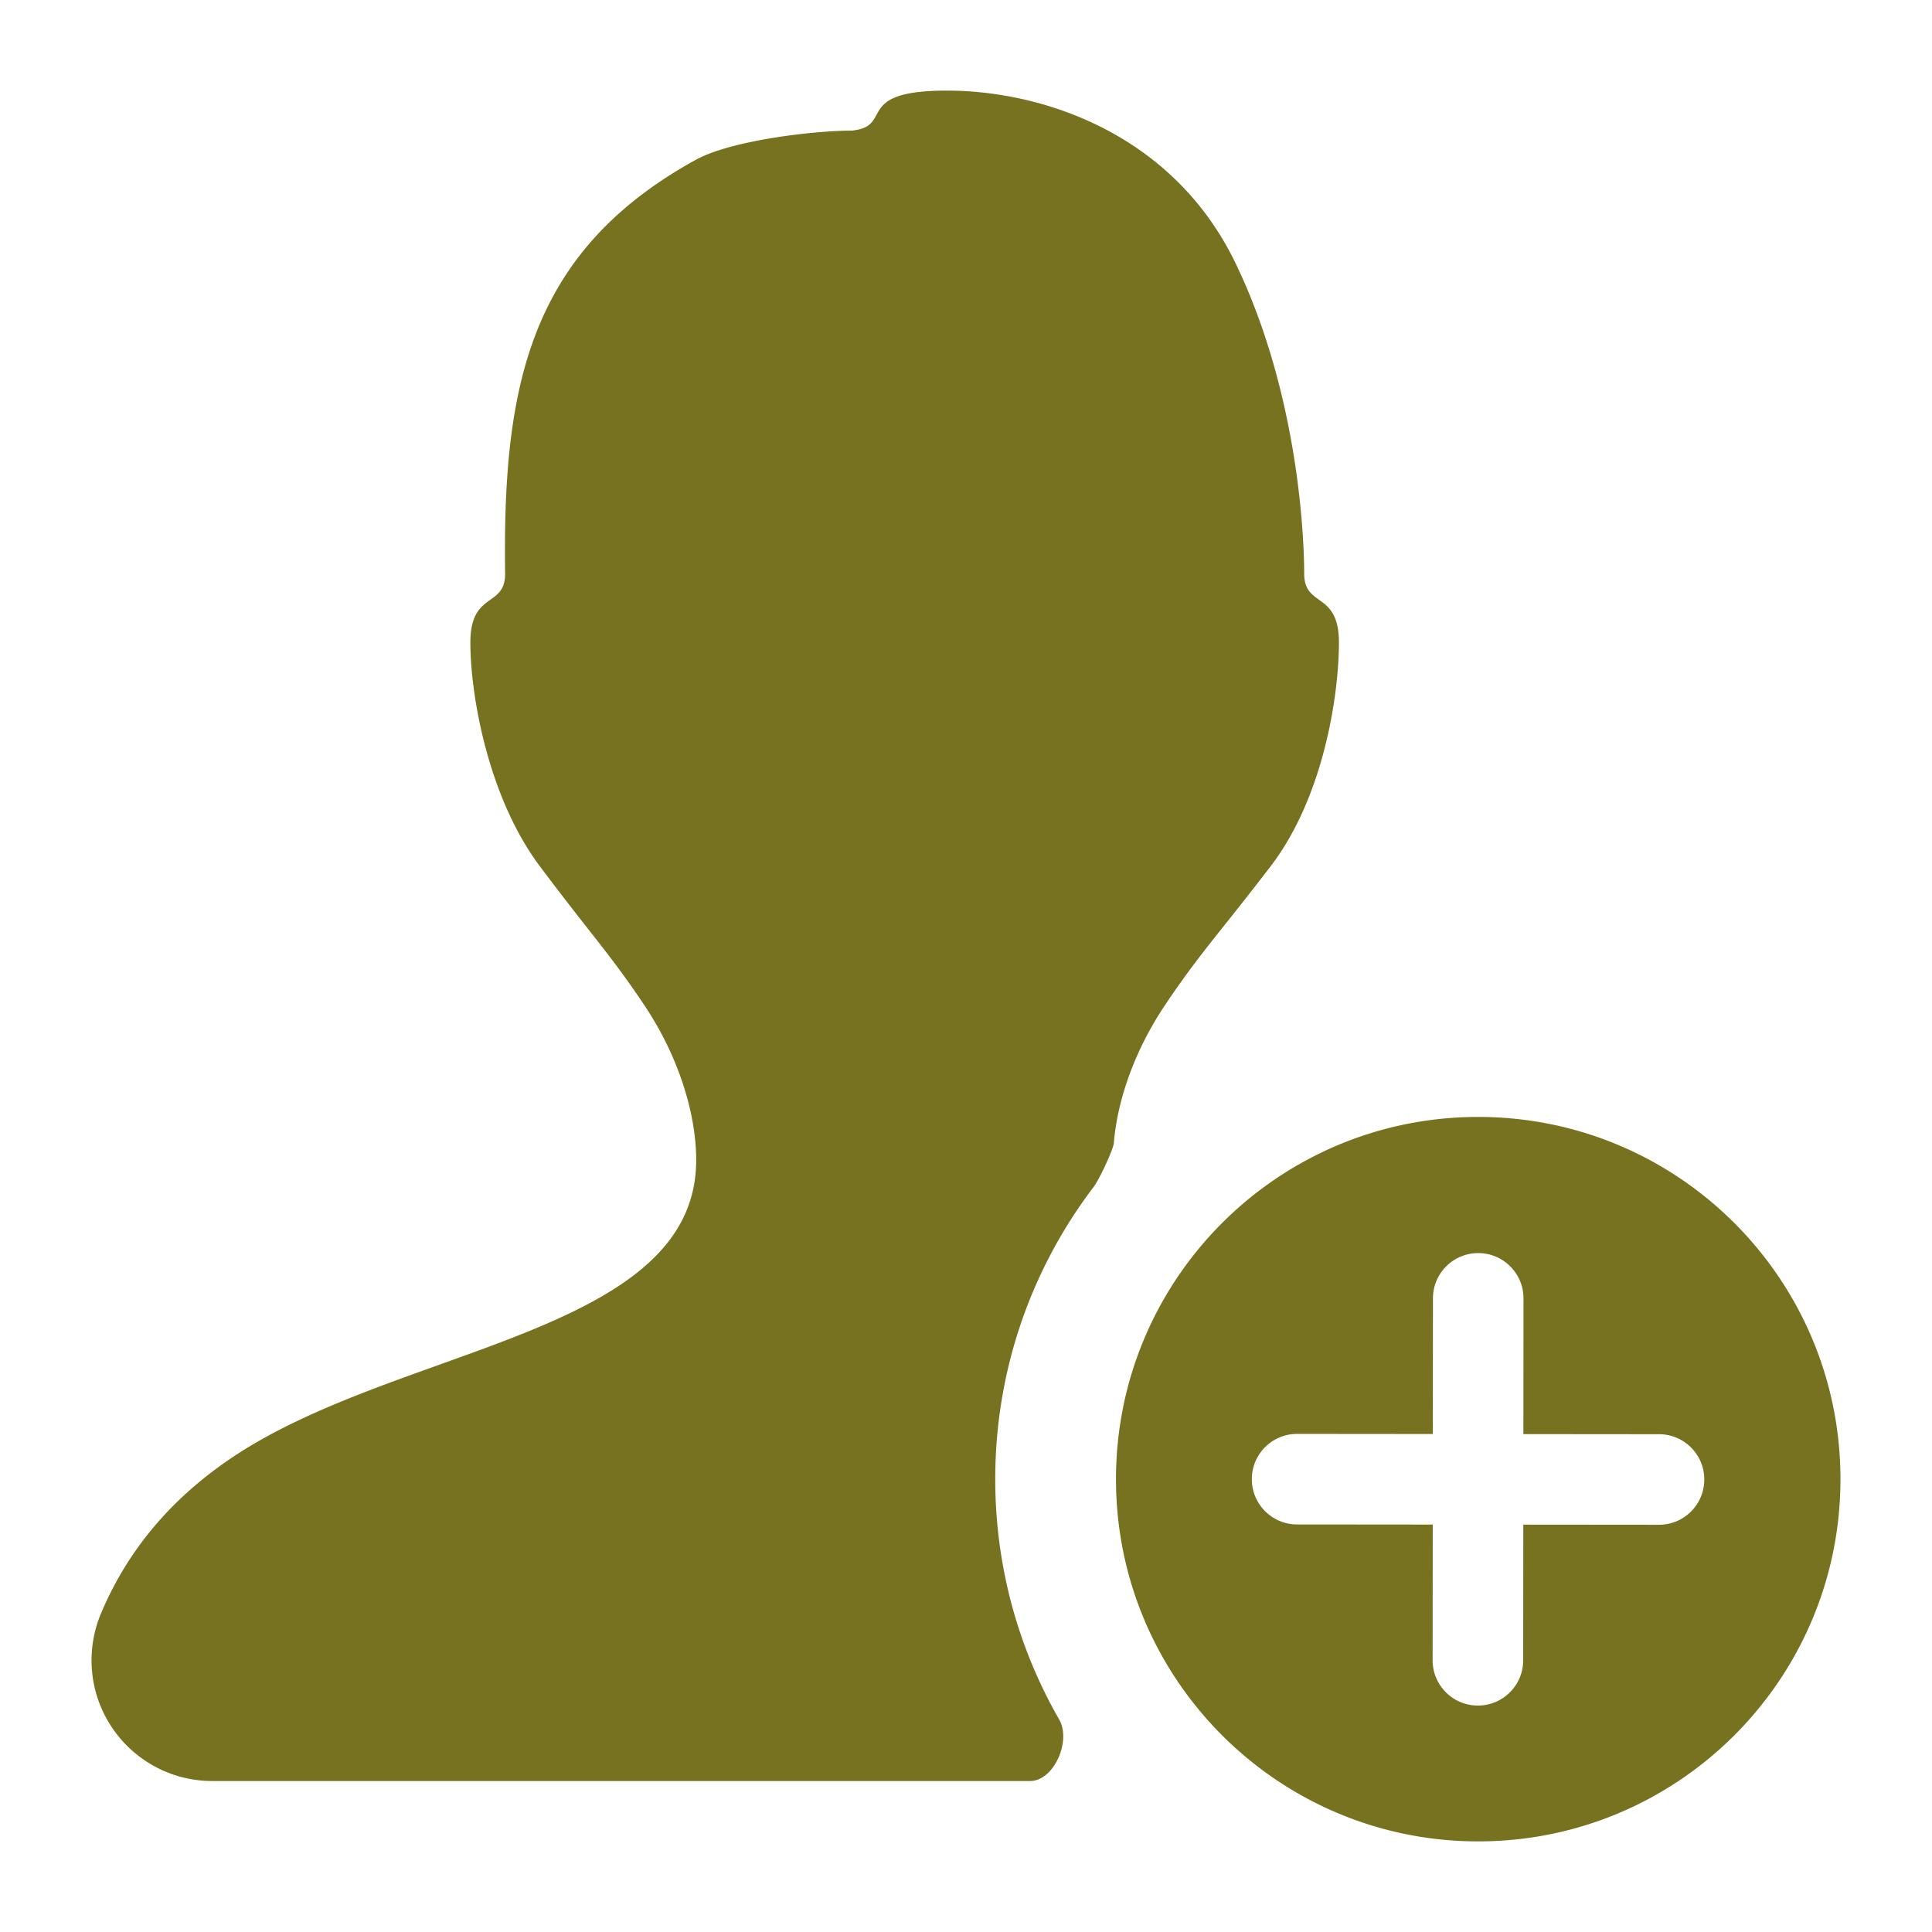 <?xml version="1.0" standalone="no"?><!DOCTYPE svg PUBLIC "-//W3C//DTD SVG 1.1//EN" "http://www.w3.org/Graphics/SVG/1.1/DTD/svg11.dtd"><svg class="icon" width="200px" height="200.00px" viewBox="0 0 1024 1024" version="1.1" xmlns="http://www.w3.org/2000/svg"><path fill="#7772202|-1,7772203|-1,7772204|-1,7772205|-1,7772206|-1,7772207|-1,7772208|-1,7772209|-1,7772210|-1,7772211|-1,7772212|-1,7772213|-1,7772214|-1,7772215|-1,7772216|-1,7772217|-1,7772218|-1,7772219|-1,7772220|-1,7772221|-1" d="M579.521 629.28c-32.644 42.973-52.02 96.578-52.02 154.707 0 46.357 12.322 89.836 33.869 127.34 6.591 11.472-2.818 32.652-15.365 32.652H112.518c-35.345 0-63.998-28.653-63.998-63.998a63.987 63.987 0 0 1 4.995-24.785c14.441-34.377 38.492-62.52 72.151-84.428 88.709-57.737 243.331-64.493 243.331-155.917 0-24.348-9.208-54.854-27.621-82.281-18.414-27.428-27.621-36.57-55.242-73.432-27.621-36.864-36.829-91.131-36.829-118.558 0-27.428 18.414-18.284 18.414-36.469-1.283-97.535 11.668-170.375 101.278-219.519 18.341-10.059 61.789-15.363 82.535-15.363 22.728-2.363 0.226-21.207 50.365-21.207s119.868 22.45 153.198 91.942 36.15 145.761 36.15 164.045c0 18.284 18.414 9.142 18.414 36.57 0 27.427-7.943 81.696-36.196 118.558-28.253 36.863-37.46 46.005-55.875 73.432-16.285 24.256-25.37 50.449-27.252 73.441-0.246 3.005-7.466 18.861-10.816 23.27zM783.488 975.977c-106.034 0-191.991-85.958-191.991-191.991s85.958-191.991 191.991-191.991 191.991 85.957 191.991 191.991-85.957 191.991-191.991 191.991z m23.891-167.881l71.907 0.064c13.255 0.012 24.009-10.723 24.021-23.977 0.012-13.254-10.723-24.009-23.977-24.02l-71.907-0.064 0.064-71.907c0.012-13.254-10.723-24.009-23.977-24.02-13.254-0.012-24.009 10.723-24.02 23.977l-0.064 71.907-71.907-0.064c-13.254-0.012-24.009 10.723-24.02 23.977-0.012 13.254 10.723 24.009 23.977 24.02l71.907 0.064-0.064 71.907c-0.012 13.254 10.723 24.009 23.977 24.02 13.254 0.012 24.009-10.723 24.02-23.977l0.063-71.907z" /></svg>